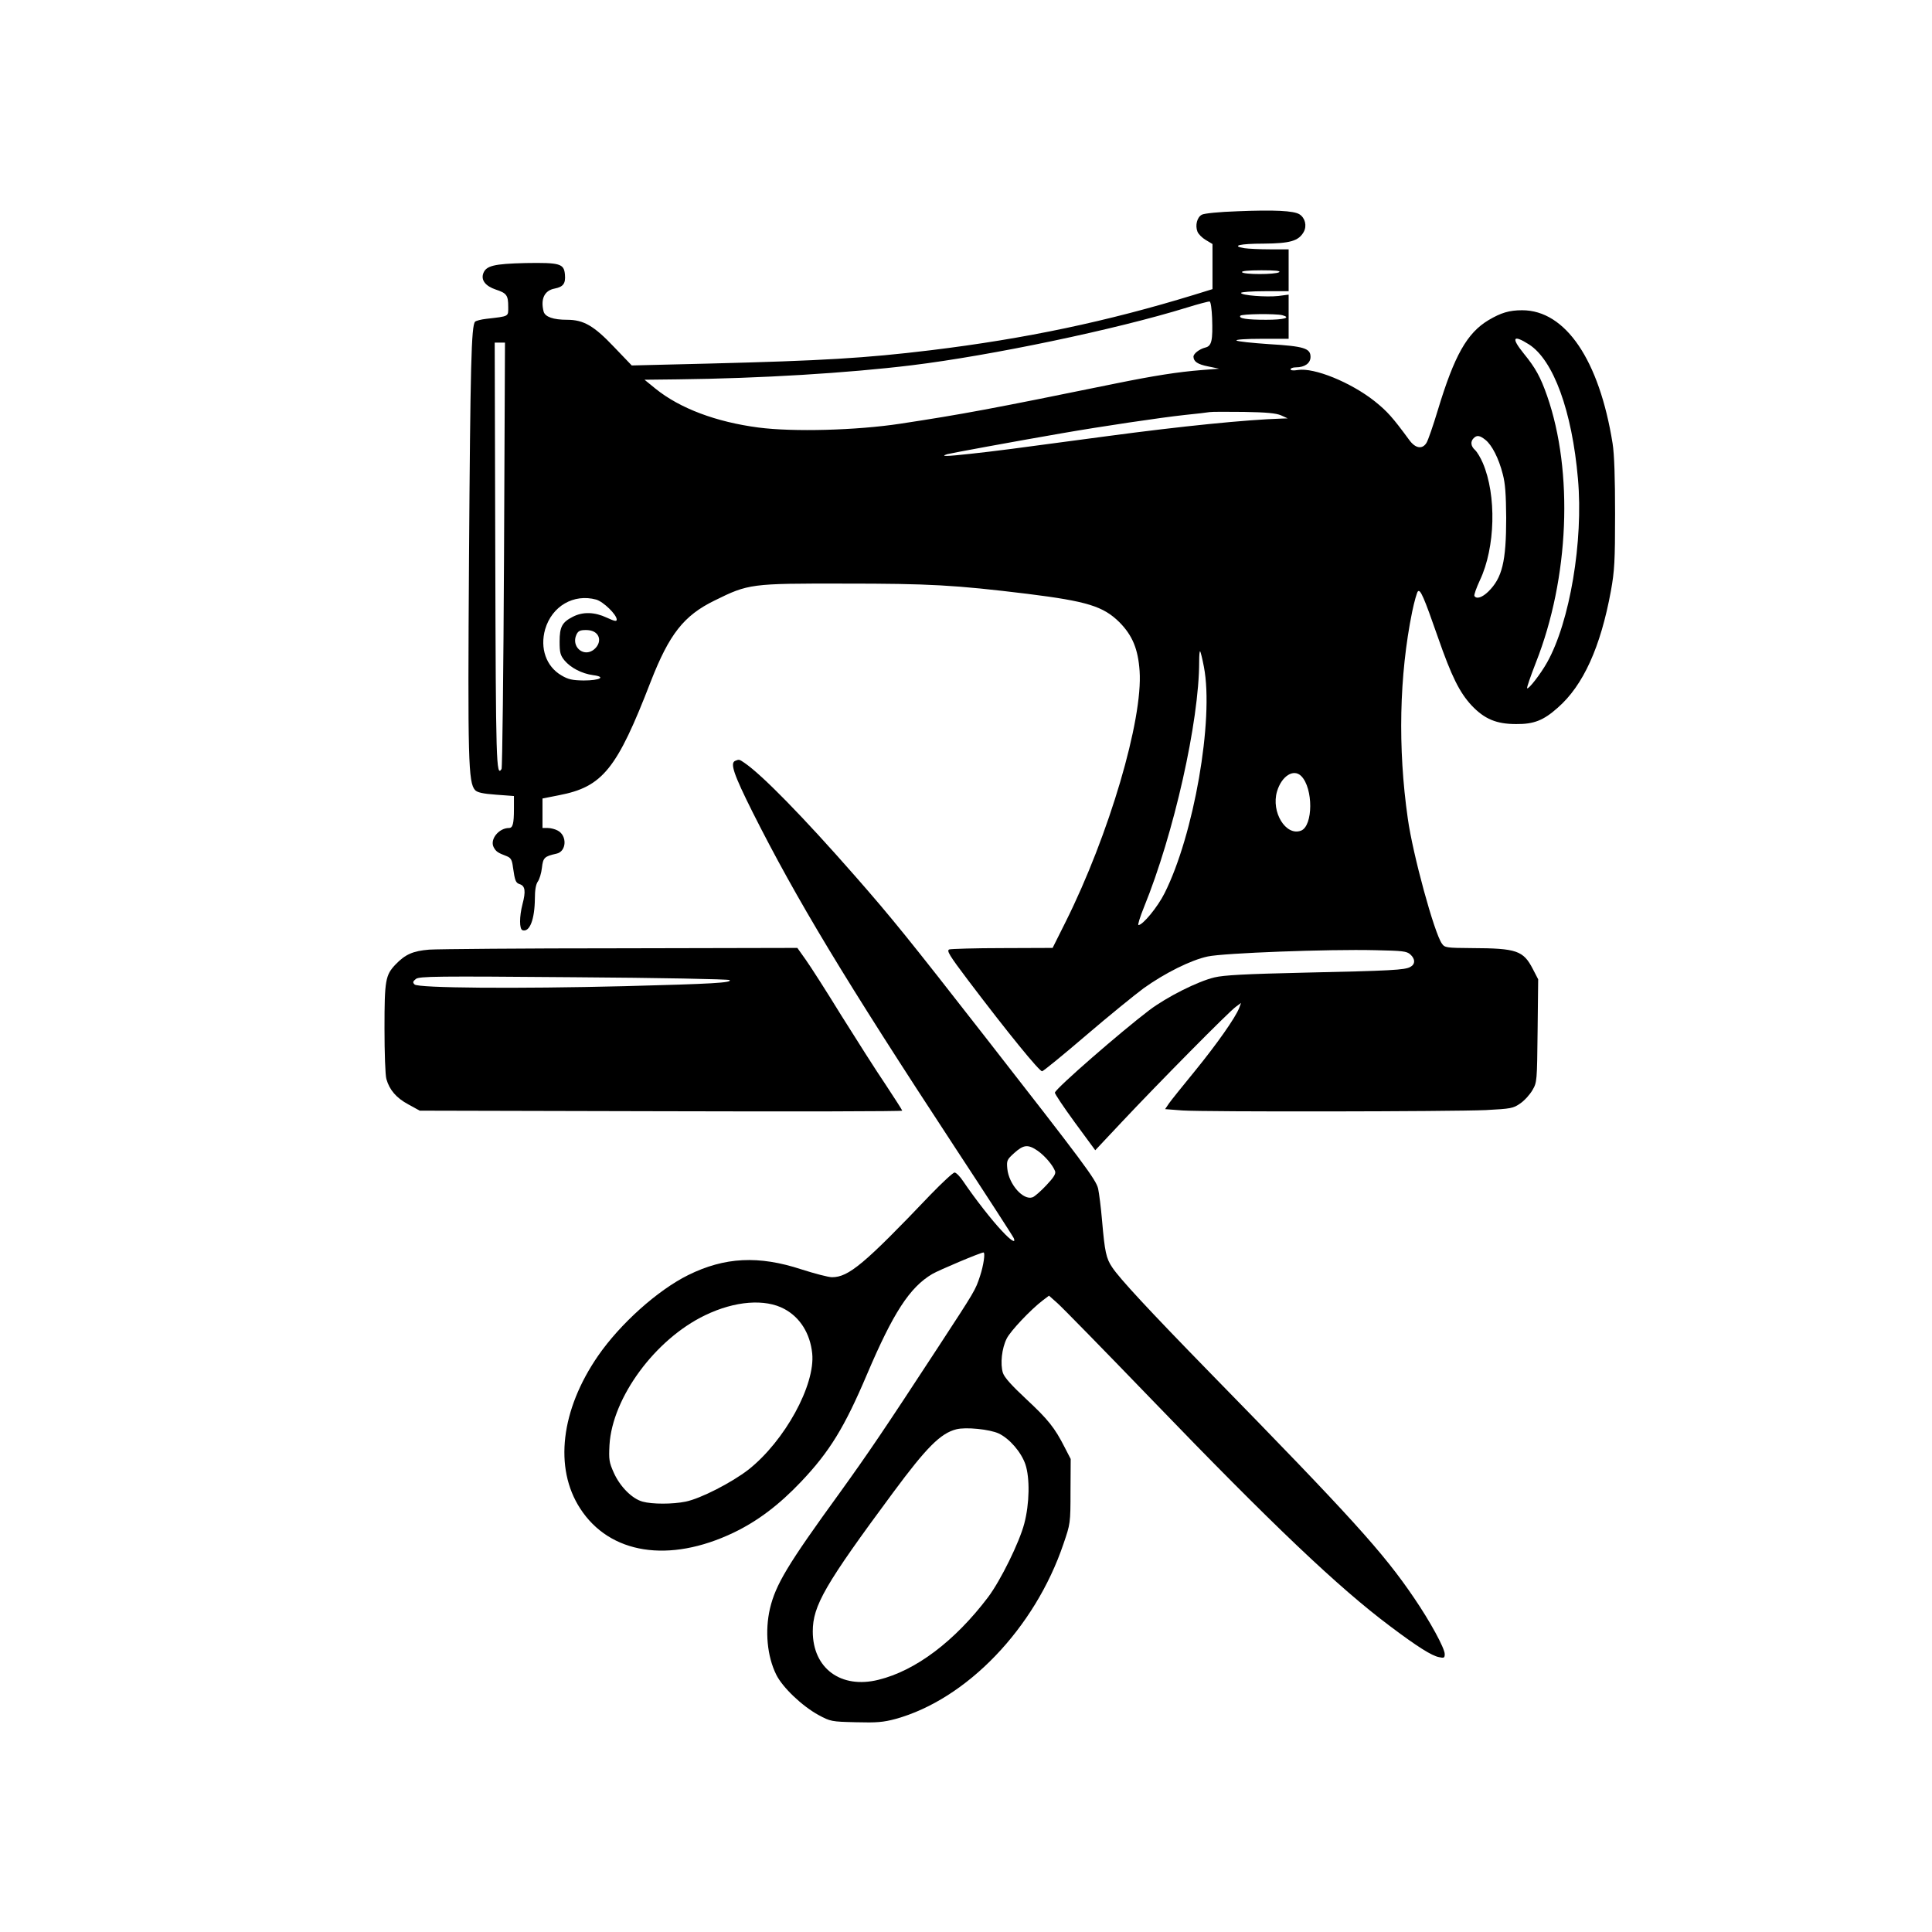<?xml version="1.0" standalone="no"?>
<!DOCTYPE svg PUBLIC "-//W3C//DTD SVG 20010904//EN"
 "http://www.w3.org/TR/2001/REC-SVG-20010904/DTD/svg10.dtd">
<svg version="1.0" xmlns="http://www.w3.org/2000/svg"
 width="1015pt" height="1015pt" viewBox="0 0 1015 1015"
 preserveAspectRatio="xMidYMid meet">

<g transform="translate(0,1015) scale(0.1,-0.1)"
fill="#000000" stroke="none">
<path d="M6500 9040 c-93 -3 -174 -11 -186 -18 -25 -13 -36 -56 -23 -89 5 -13
25 -33 44 -44 l35 -21 0 -119 0 -118 -97 -30 c-457 -140 -883 -230 -1383 -291
-347 -42 -570 -55 -1163 -70 l-408 -10 -92 96 c-107 113 -161 144 -248 144
-72 0 -115 15 -123 43 -17 66 4 111 58 121 45 9 58 26 54 73 -5 58 -25 64
-208 61 -165 -4 -206 -14 -221 -54 -13 -36 12 -67 65 -85 58 -19 66 -30 66
-91 0 -52 7 -49 -115 -63 -27 -3 -54 -10 -59 -15 -20 -20 -25 -228 -32 -1240
-7 -1067 -4 -1181 32 -1221 11 -12 40 -19 110 -24 l94 -7 0 -68 c0 -77 -6
-100 -26 -100 -53 0 -101 -59 -81 -100 12 -23 21 -30 69 -48 22 -9 28 -19 33
-59 10 -70 14 -81 35 -88 29 -9 33 -37 15 -105 -17 -66 -17 -131 0 -137 38
-12 64 57 65 167 0 43 5 73 15 88 9 12 19 45 22 73 6 53 13 60 76 74 54 11 58
96 6 122 -13 7 -36 13 -51 13 l-28 0 0 78 0 77 86 17 c230 44 305 137 483 598
97 248 173 346 335 425 178 88 190 90 681 89 446 0 579 -7 964 -54 312 -39
397 -65 482 -149 68 -69 98 -140 106 -256 18 -256 -161 -862 -388 -1317 l-69
-138 -263 -1 c-144 0 -270 -4 -280 -7 -15 -6 0 -31 99 -162 208 -275 376 -481
389 -478 8 2 111 86 230 188 119 102 256 213 303 248 112 80 248 148 337 167
82 18 633 39 881 33 142 -3 164 -5 183 -22 27 -24 27 -52 0 -66 -28 -16 -100
-20 -559 -30 -307 -7 -421 -13 -470 -25 -88 -21 -249 -102 -342 -172 -150
-114 -487 -407 -496 -433 -2 -5 45 -75 104 -156 l108 -147 140 149 c188 200
564 581 599 605 l27 20 -10 -27 c-20 -51 -117 -189 -231 -329 -63 -77 -125
-154 -137 -171 l-21 -31 91 -7 c120 -8 1413 -6 1594 2 132 7 144 9 181 35 22
15 50 46 64 70 24 41 24 47 27 312 l3 270 -28 54 c-50 97 -85 109 -320 110
-135 1 -143 2 -158 24 -40 56 -153 469 -179 657 -53 370 -45 752 23 1086 11
53 25 102 30 107 13 13 31 -28 106 -243 71 -204 113 -288 176 -356 68 -72 131
-98 234 -98 93 -1 144 19 219 86 134 117 225 319 279 613 19 105 22 156 22
405 0 190 -4 313 -13 370 -70 438 -247 700 -475 700 -68 0 -111 -13 -177 -52
-113 -68 -179 -185 -266 -472 -25 -83 -52 -161 -60 -173 -22 -35 -58 -29 -90
15 -89 121 -116 151 -182 204 -125 99 -318 178 -404 164 -23 -4 -38 -2 -38 4
0 5 12 10 28 10 47 0 77 22 77 55 0 45 -34 56 -219 67 -88 6 -165 14 -170 19
-6 5 49 9 132 9 l142 0 0 116 0 116 -54 -7 c-63 -7 -196 3 -196 16 0 5 56 9
125 9 l125 0 0 110 0 110 -97 0 c-54 0 -115 3 -135 6 -73 12 -25 24 100 24
140 1 184 14 211 61 18 32 8 74 -22 93 -30 19 -132 24 -327 16z m220 -320
c-20 -13 -187 -13 -195 0 -4 6 32 10 102 10 73 0 103 -3 93 -10z m-352 -241
c4 -118 -2 -147 -36 -155 -31 -8 -62 -32 -62 -48 1 -26 22 -40 77 -51 l58 -12
-90 -7 c-127 -10 -253 -30 -455 -71 -656 -134 -802 -161 -1130 -211 -230 -35
-563 -44 -746 -20 -221 29 -411 100 -539 203 l-59 48 174 2 c437 5 893 33
1230 74 417 51 1073 188 1445 303 61 19 115 33 120 32 6 -2 11 -40 13 -87z
m369 15 c48 -13 8 -24 -85 -24 -103 0 -145 7 -136 21 6 10 186 12 221 3z
m1295 -153 c129 -82 227 -350 258 -707 29 -327 -43 -752 -162 -964 -34 -61
-98 -143 -105 -136 -3 3 18 63 46 135 175 443 198 1002 59 1401 -35 100 -61
147 -123 223 -67 83 -57 101 27 48z m-5384 -1105 c-3 -613 -9 -1120 -13 -1126
-28 -45 -30 30 -33 1125 l-3 1115 27 0 27 0 -5 -1114z m4082 732 l35 -16 -30
-1 c-189 -6 -526 -40 -915 -92 -522 -70 -583 -78 -720 -93 -127 -14 -165 -15
-123 -2 18 5 343 65 603 110 207 36 516 82 645 96 61 6 119 13 130 15 11 2 92
2 180 1 121 -2 169 -7 195 -18z m1074 -129 c34 -27 70 -97 91 -180 13 -48 17
-106 18 -229 0 -231 -21 -316 -94 -388 -32 -31 -62 -41 -73 -23 -3 5 10 42 29
83 81 171 88 446 15 616 -12 28 -30 58 -41 68 -22 20 -25 44 -7 62 17 17 32
15 62 -9z m-4672 -839 c38 -11 108 -79 108 -105 0 -11 -11 -9 -52 10 -64 30
-125 32 -178 5 -57 -29 -70 -53 -70 -131 0 -58 4 -72 26 -99 33 -39 91 -69
150 -77 70 -9 37 -28 -50 -28 -59 1 -80 5 -117 27 -80 47 -113 143 -85 242 36
122 150 188 268 156z m3 -180 c23 -25 13 -64 -21 -87 -53 -34 -113 22 -86 82
9 20 19 25 50 25 26 0 45 -7 57 -20z m3190 -174 c53 -276 -53 -883 -207 -1189
-36 -72 -114 -167 -137 -167 -5 0 8 42 29 94 157 385 290 976 290 1290 0 33 2
57 5 54 3 -3 12 -40 20 -82z m511 -573 c64 -64 63 -262 -1 -287 -80 -30 -158
98 -126 206 24 81 87 121 127 81z"/>
<path d="M3863 6153 c-29 -11 -9 -70 91 -270 230 -457 483 -877 1063 -1761
167 -254 306 -469 309 -477 12 -29 -14 -14 -62 38 -50 52 -143 171 -203 260
-17 26 -38 47 -46 47 -8 0 -65 -53 -127 -117 -347 -364 -430 -433 -517 -433
-19 0 -91 19 -160 41 -225 74 -404 65 -596 -30 -161 -80 -357 -256 -473 -424
-196 -284 -232 -590 -94 -802 155 -240 467 -289 806 -127 127 61 239 146 354
267 151 159 229 287 347 565 137 322 224 457 343 527 34 20 254 113 269 113
10 0 0 -69 -18 -123 -25 -76 -24 -74 -222 -377 -285 -436 -363 -551 -517 -765
-273 -376 -335 -480 -365 -606 -27 -117 -15 -250 33 -347 33 -67 136 -165 222
-212 63 -34 68 -35 196 -38 110 -3 144 0 208 17 374 103 733 476 883 920 36
105 37 108 37 276 l1 170 -32 62 c-52 102 -86 145 -202 253 -76 71 -114 113
-122 137 -15 47 -6 130 20 181 20 40 126 152 189 200 l33 25 44 -39 c24 -21
246 -248 493 -504 638 -662 983 -990 1257 -1195 141 -106 217 -154 255 -161
26 -6 30 -4 30 16 0 31 -77 172 -161 295 -162 239 -328 422 -1074 1185 -322
330 -473 493 -512 552 -32 47 -39 83 -53 243 -6 72 -16 148 -21 171 -12 48
-74 131 -589 791 -411 527 -497 633 -689 852 -270 308 -489 532 -581 594 -26
18 -28 18 -47 10z m1589 -2049 c38 -27 79 -75 91 -107 5 -13 -7 -33 -46 -74
-28 -30 -61 -59 -72 -63 -49 -18 -125 68 -133 150 -4 43 -2 48 37 83 49 44 72
46 123 11z m-1331 -831 c82 -44 135 -128 146 -233 17 -166 -144 -460 -335
-611 -88 -68 -251 -152 -330 -168 -68 -14 -176 -14 -226 0 -55 15 -118 78
-151 151 -25 56 -27 69 -23 147 15 249 240 555 502 681 157 76 316 88 417 33z
m1126 -654 c57 -27 118 -98 140 -162 24 -71 22 -207 -6 -312 -26 -99 -124
-298 -190 -386 -175 -231 -380 -386 -576 -434 -197 -49 -345 60 -345 254 0
135 63 245 423 731 174 235 248 310 331 331 50 13 176 0 223 -22z"/>
<path d="M2255 5161 c-86 -7 -126 -25 -177 -78 -53 -56 -58 -82 -58 -335 0
-128 4 -248 10 -267 16 -57 52 -99 115 -133 l60 -33 1268 -3 c697 -2 1267 -1
1267 3 0 3 -40 65 -88 138 -49 72 -153 236 -232 362 -78 127 -162 258 -187
293 l-44 62 -927 -2 c-510 0 -963 -4 -1007 -7z m1578 -160 c14 -14 -88 -20
-553 -32 -565 -14 -1084 -10 -1102 9 -11 11 -9 16 7 29 18 14 108 15 830 9
445 -3 813 -10 818 -15z"/>
</g>
</svg>
